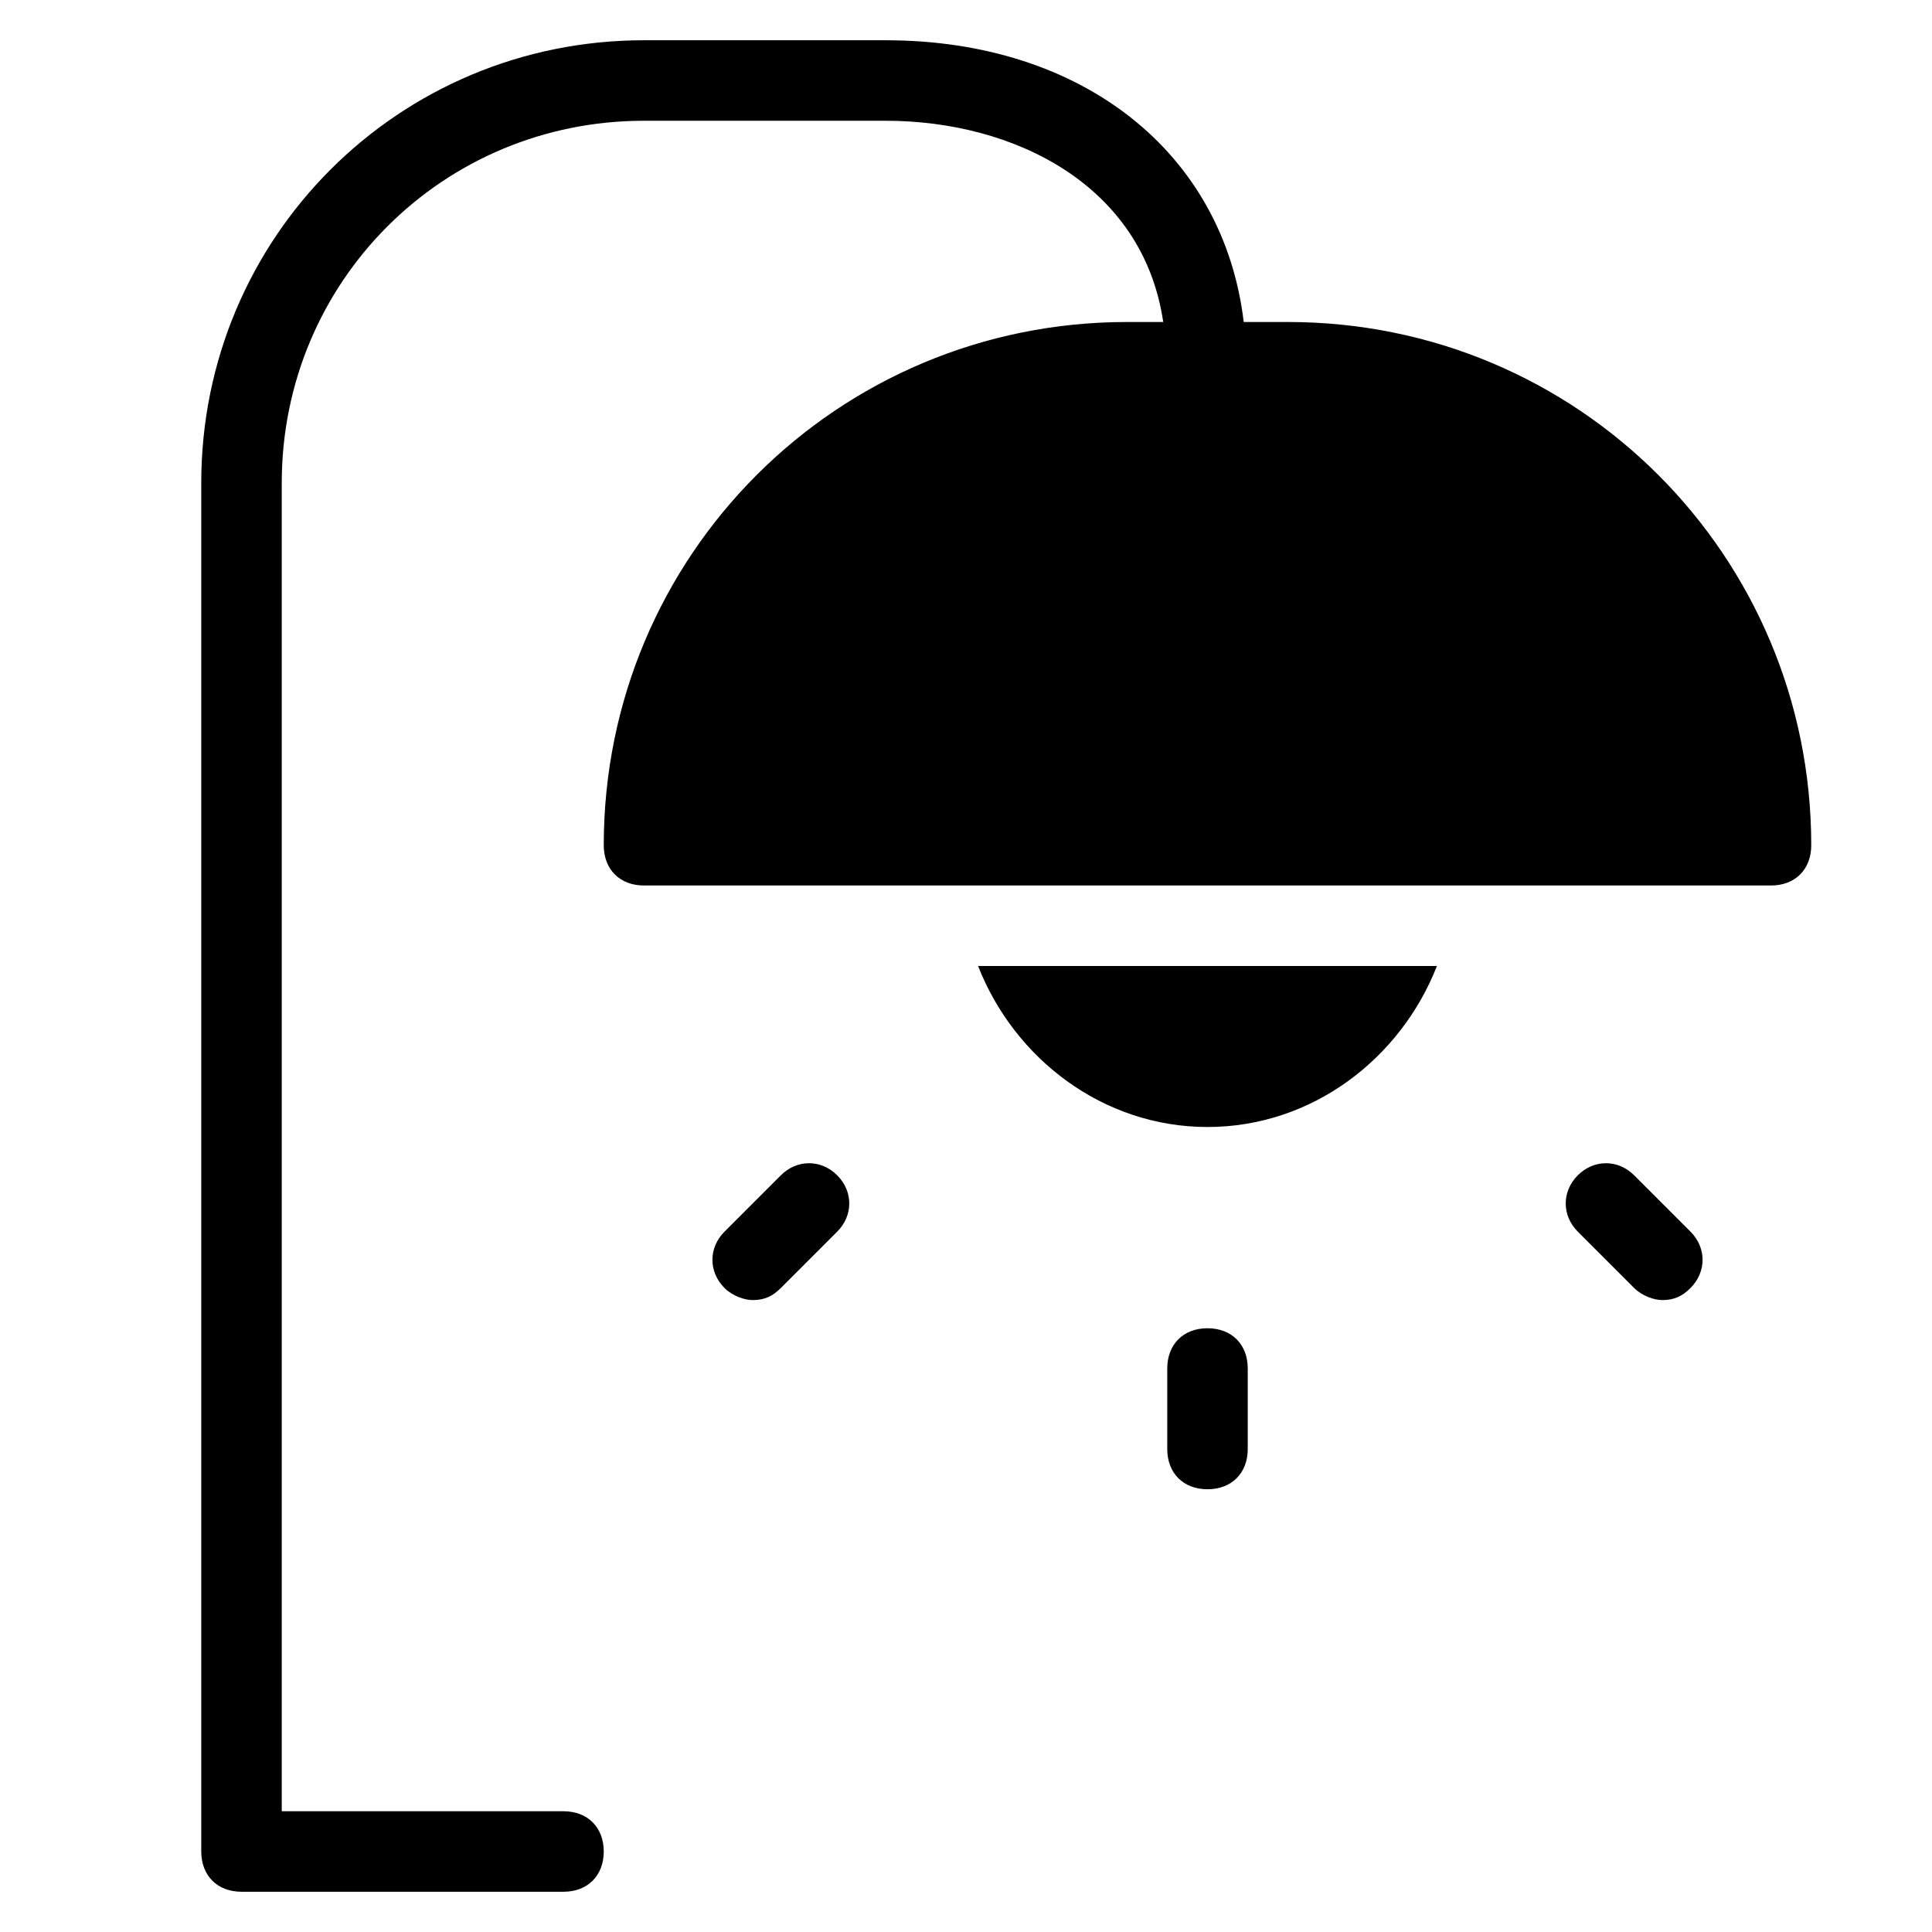 <?xml version="1.0" encoding="utf-8"?>
<!-- Generator: Adobe Illustrator 19.1.0, SVG Export Plug-In . SVG Version: 6.00 Build 0)  -->
<!DOCTYPE svg PUBLIC "-//W3C//DTD SVG 1.1//EN" "http://www.w3.org/Graphics/SVG/1.1/DTD/svg11.dtd">
<svg version="1.1" id="Layer_1" xmlns="http://www.w3.org/2000/svg" xmlns:xlink="http://www.w3.org/1999/xlink" x="0px" y="0px"
	 width="48px" height="48px" viewBox="0 0 48 48" enable-background="new 0 0 48 48" xml:space="preserve">
<path d="M32,8h-1.1c-0.5-4.2-4-7-8.9-7h-6C9.9,1,5,5.9,5,12v34c0,0.6,0.4,1,1,1h8c0.6,0,1-0.4,1-1s-0.4-1-1-1H7V12c0-5,4-9,9-9h6
	c3.2,0,6.4,1.6,6.9,5H28c-7.2,0-13,5.8-13,13c0,0.6,0.4,1,1,1h28c0.6,0,1-0.4,1-1C45,13.8,39.2,8,32,8z"/>
<path id="color_21_" d="M30,33c-0.6,0-1,0.4-1,1v2c0,0.6,0.4,1,1,1c0.6,0,1-0.4,1-1v-2C31,33.4,30.6,33,30,33z"/>
<path id="color_20_" d="M19.4,29.2L18,30.6c-0.4,0.4-0.4,1,0,1.4c0.2,0.2,0.5,0.3,0.7,0.3c0.3,0,0.5-0.1,0.7-0.3l1.4-1.4
	c0.4-0.4,0.4-1,0-1.4C20.4,28.8,19.8,28.8,19.4,29.2z"/>
<path id="color_19_" d="M40.6,29.2c-0.4-0.4-1-0.4-1.4,0c-0.4,0.4-0.4,1,0,1.4l1.4,1.4c0.2,0.2,0.5,0.3,0.7,0.3
	c0.3,0,0.5-0.1,0.7-0.3c0.4-0.4,0.4-1,0-1.4L40.6,29.2z"/>
<path id="color_18_" d="M30,28c2.6,0,4.8-1.7,5.7-4H24.3C25.2,26.3,27.4,28,30,28z"/>
</svg>
